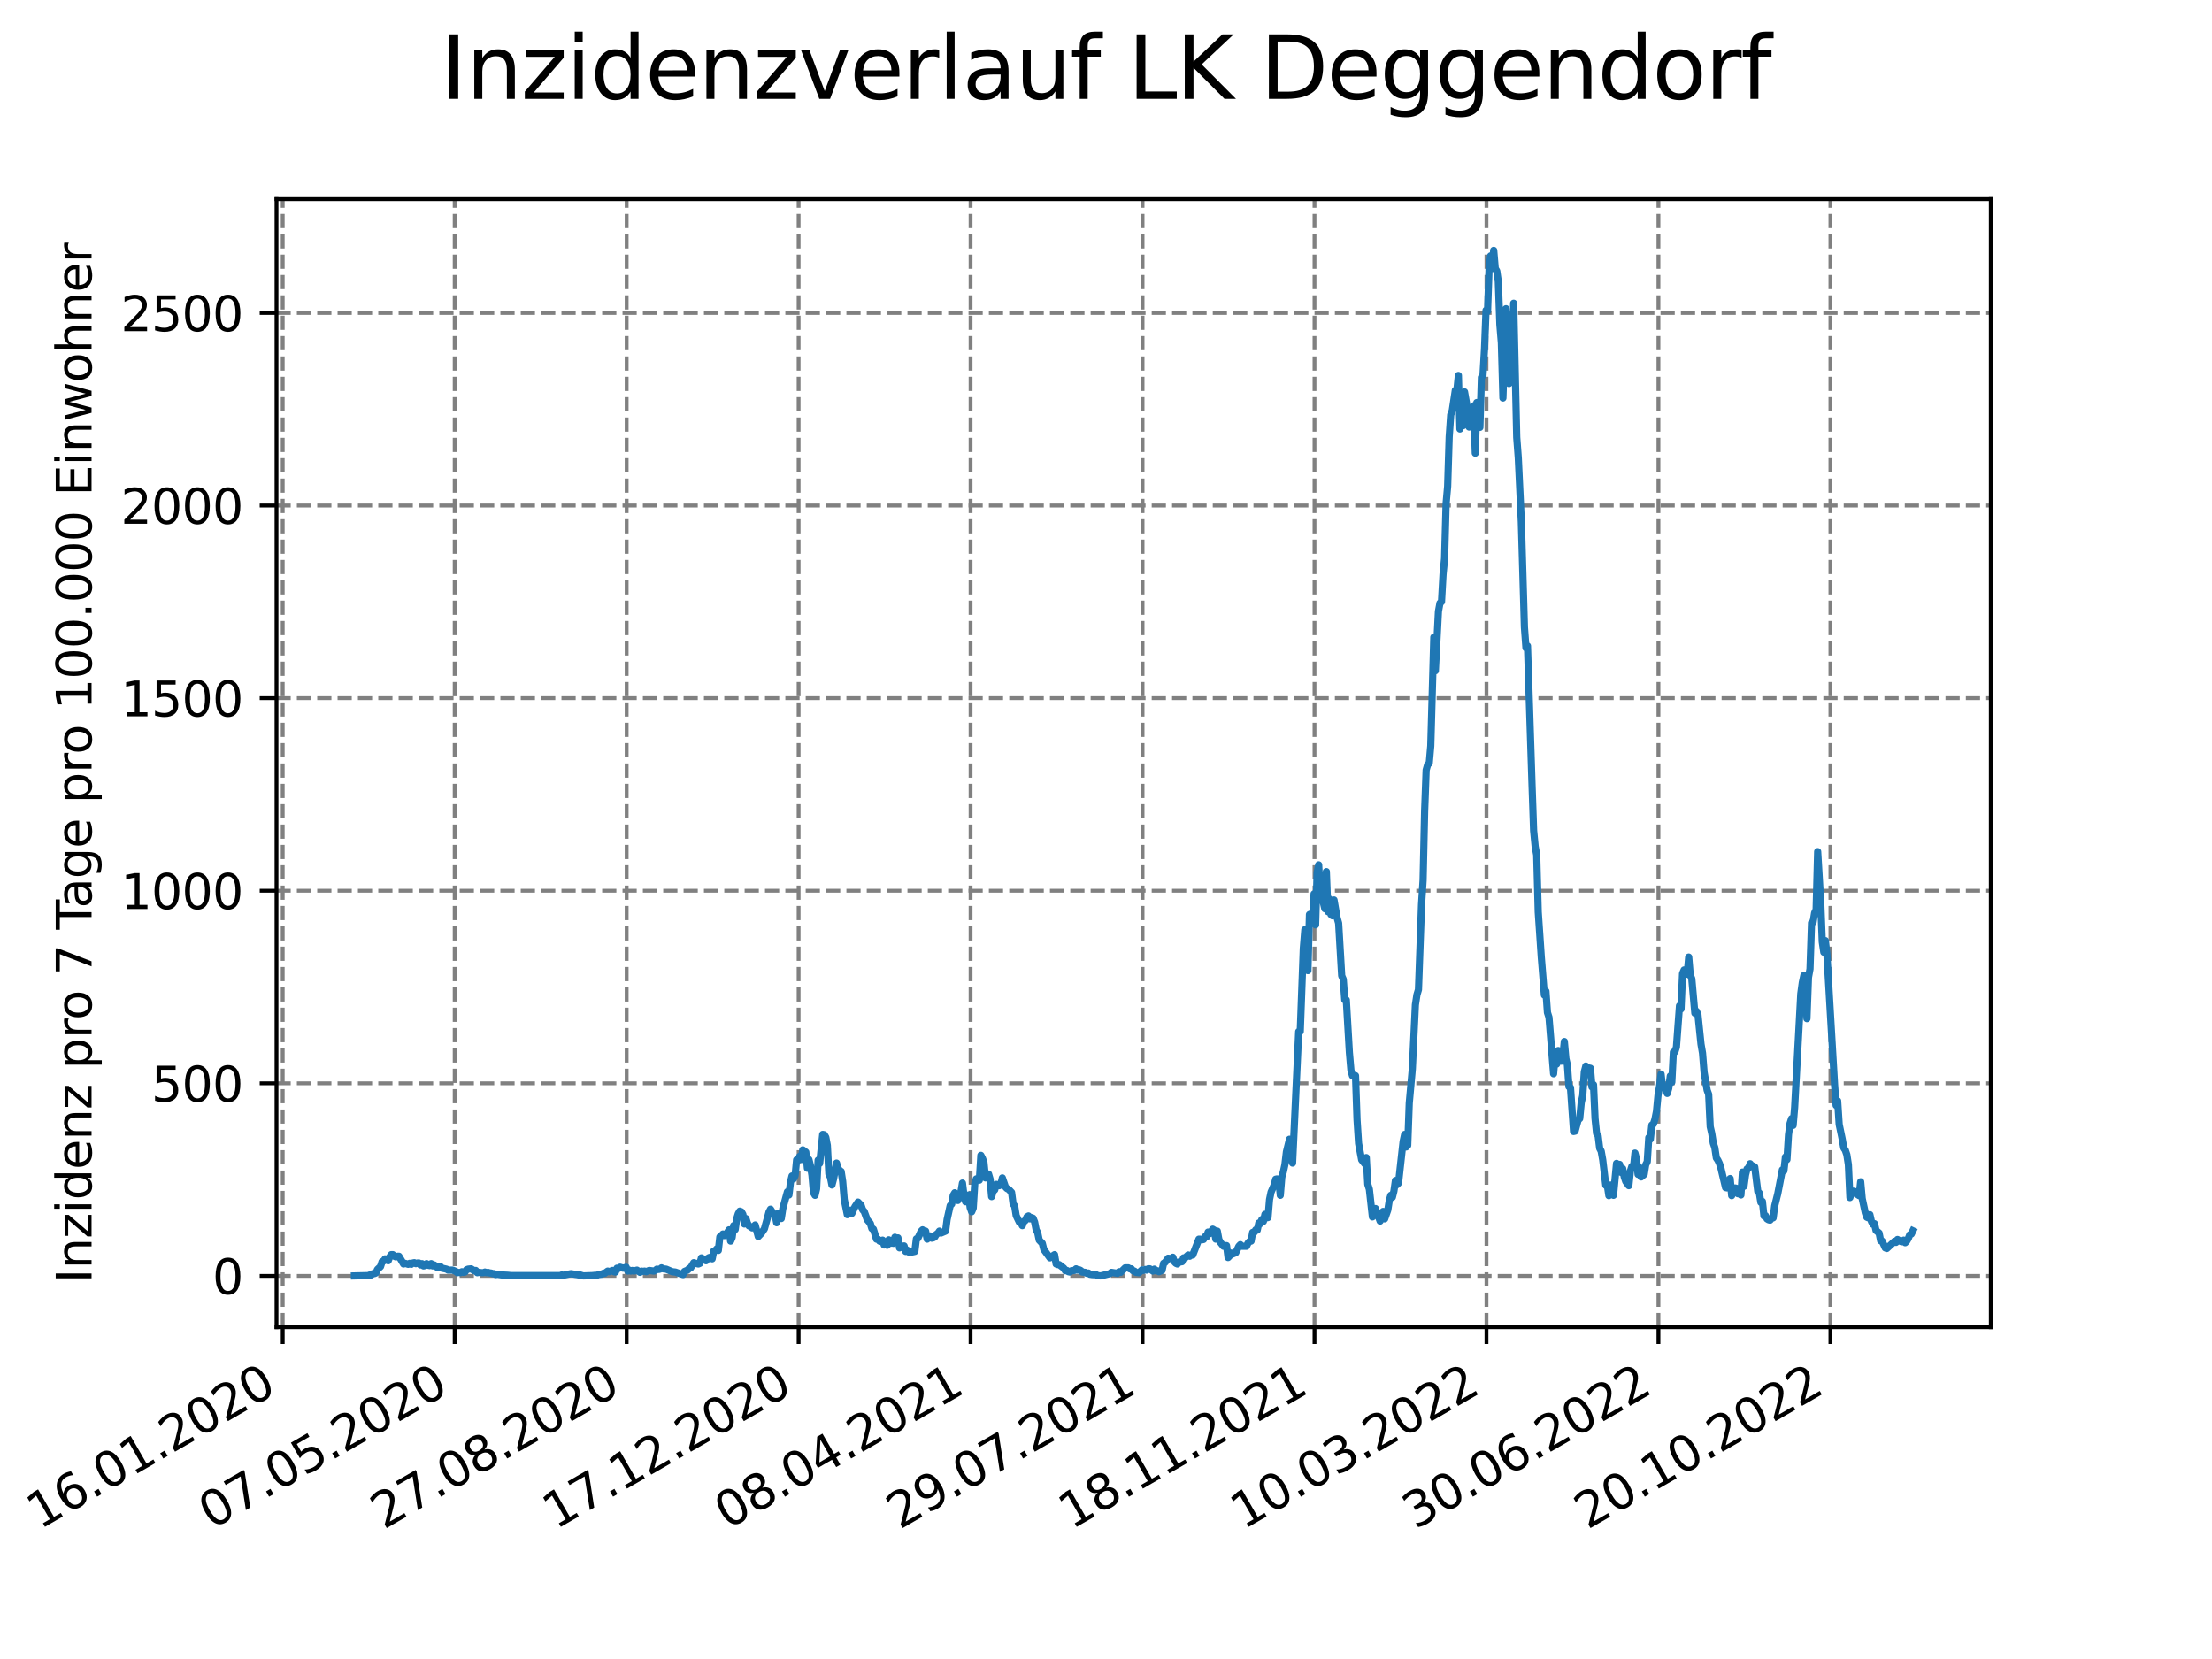 <?xml version="1.0" encoding="utf-8" standalone="no"?>
<!DOCTYPE svg PUBLIC "-//W3C//DTD SVG 1.1//EN"
  "http://www.w3.org/Graphics/SVG/1.1/DTD/svg11.dtd">
<svg xmlns:xlink="http://www.w3.org/1999/xlink" width="460.8pt" height="345.6pt" viewBox="0 0 460.8 345.6" xmlns="http://www.w3.org/2000/svg" version="1.1">
 <defs>
  <style type="text/css">*{stroke-linejoin: round; stroke-linecap: butt}</style>
 </defs>
 <g id="figure_1">
  <g id="patch_1">
   <path d="M 0 345.6 
L 460.8 345.6 
L 460.8 0 
L 0 0 
z
" style="fill: #ffffff"/>
  </g>
  <g id="axes_1">
   <g id="patch_2">
    <path d="M 57.6 276.48 
L 414.72 276.48 
L 414.72 41.472 
L 57.6 41.472 
z
" style="fill: #ffffff"/>
   </g>
   <g id="matplotlib.axis_1">
    <g id="xtick_1">
     <g id="line2d_1">
      <path d="M 58.893 276.48 
L 58.893 41.472 
" clip-path="url(#p909fdf94ec)" style="fill: none; stroke-dasharray: 2.96,1.28; stroke-dashoffset: 0; stroke: #808080; stroke-width: 0.8"/>
     </g>
     <g id="line2d_2">
      <defs>
       <path id="m185ce5e78c" d="M 0 0 
L 0 3.5 
" style="stroke: #000000; stroke-width: 0.8"/>
      </defs>
      <g>
       <use xlink:href="#m185ce5e78c" x="58.893" y="276.48" style="stroke: #000000; stroke-width: 0.8"/>
      </g>
     </g>
     <g id="text_1">
      <!-- 16.01.2020 -->
      <g transform="translate(8.268 318.689) rotate(-30) scale(0.1 -0.1)">
       <defs>
        <path id="DejaVuSans-31" d="M 794 531 
L 1825 531 
L 1825 4091 
L 703 3866 
L 703 4441 
L 1819 4666 
L 2450 4666 
L 2450 531 
L 3481 531 
L 3481 0 
L 794 0 
L 794 531 
z
" transform="scale(0.016)"/>
        <path id="DejaVuSans-36" d="M 2113 2584 
Q 1688 2584 1439 2293 
Q 1191 2003 1191 1497 
Q 1191 994 1439 701 
Q 1688 409 2113 409 
Q 2538 409 2786 701 
Q 3034 994 3034 1497 
Q 3034 2003 2786 2293 
Q 2538 2584 2113 2584 
z
M 3366 4563 
L 3366 3988 
Q 3128 4100 2886 4159 
Q 2644 4219 2406 4219 
Q 1781 4219 1451 3797 
Q 1122 3375 1075 2522 
Q 1259 2794 1537 2939 
Q 1816 3084 2150 3084 
Q 2853 3084 3261 2657 
Q 3669 2231 3669 1497 
Q 3669 778 3244 343 
Q 2819 -91 2113 -91 
Q 1303 -91 875 529 
Q 447 1150 447 2328 
Q 447 3434 972 4092 
Q 1497 4750 2381 4750 
Q 2619 4750 2861 4703 
Q 3103 4656 3366 4563 
z
" transform="scale(0.016)"/>
        <path id="DejaVuSans-2e" d="M 684 794 
L 1344 794 
L 1344 0 
L 684 0 
L 684 794 
z
" transform="scale(0.016)"/>
        <path id="DejaVuSans-30" d="M 2034 4250 
Q 1547 4250 1301 3770 
Q 1056 3291 1056 2328 
Q 1056 1369 1301 889 
Q 1547 409 2034 409 
Q 2525 409 2770 889 
Q 3016 1369 3016 2328 
Q 3016 3291 2770 3770 
Q 2525 4250 2034 4250 
z
M 2034 4750 
Q 2819 4750 3233 4129 
Q 3647 3509 3647 2328 
Q 3647 1150 3233 529 
Q 2819 -91 2034 -91 
Q 1250 -91 836 529 
Q 422 1150 422 2328 
Q 422 3509 836 4129 
Q 1250 4750 2034 4750 
z
" transform="scale(0.016)"/>
        <path id="DejaVuSans-32" d="M 1228 531 
L 3431 531 
L 3431 0 
L 469 0 
L 469 531 
Q 828 903 1448 1529 
Q 2069 2156 2228 2338 
Q 2531 2678 2651 2914 
Q 2772 3150 2772 3378 
Q 2772 3750 2511 3984 
Q 2250 4219 1831 4219 
Q 1534 4219 1204 4116 
Q 875 4013 500 3803 
L 500 4441 
Q 881 4594 1212 4672 
Q 1544 4750 1819 4750 
Q 2544 4750 2975 4387 
Q 3406 4025 3406 3419 
Q 3406 3131 3298 2873 
Q 3191 2616 2906 2266 
Q 2828 2175 2409 1742 
Q 1991 1309 1228 531 
z
" transform="scale(0.016)"/>
       </defs>
       <use xlink:href="#DejaVuSans-31"/>
       <use xlink:href="#DejaVuSans-36" x="63.623"/>
       <use xlink:href="#DejaVuSans-2e" x="127.246"/>
       <use xlink:href="#DejaVuSans-30" x="159.033"/>
       <use xlink:href="#DejaVuSans-31" x="222.656"/>
       <use xlink:href="#DejaVuSans-2e" x="286.279"/>
       <use xlink:href="#DejaVuSans-32" x="318.066"/>
       <use xlink:href="#DejaVuSans-30" x="381.689"/>
       <use xlink:href="#DejaVuSans-32" x="445.312"/>
       <use xlink:href="#DejaVuSans-30" x="508.936"/>
      </g>
     </g>
    </g>
    <g id="xtick_2">
     <g id="line2d_3">
      <path d="M 94.717 276.48 
L 94.717 41.472 
" clip-path="url(#p909fdf94ec)" style="fill: none; stroke-dasharray: 2.96,1.28; stroke-dashoffset: 0; stroke: #808080; stroke-width: 0.8"/>
     </g>
     <g id="line2d_4">
      <g>
       <use xlink:href="#m185ce5e78c" x="94.717" y="276.48" style="stroke: #000000; stroke-width: 0.8"/>
      </g>
     </g>
     <g id="text_2">
      <!-- 07.05.2020 -->
      <g transform="translate(44.091 318.689) rotate(-30) scale(0.1 -0.1)">
       <defs>
        <path id="DejaVuSans-37" d="M 525 4666 
L 3525 4666 
L 3525 4397 
L 1831 0 
L 1172 0 
L 2766 4134 
L 525 4134 
L 525 4666 
z
" transform="scale(0.016)"/>
        <path id="DejaVuSans-35" d="M 691 4666 
L 3169 4666 
L 3169 4134 
L 1269 4134 
L 1269 2991 
Q 1406 3038 1543 3061 
Q 1681 3084 1819 3084 
Q 2600 3084 3056 2656 
Q 3513 2228 3513 1497 
Q 3513 744 3044 326 
Q 2575 -91 1722 -91 
Q 1428 -91 1123 -41 
Q 819 9 494 109 
L 494 744 
Q 775 591 1075 516 
Q 1375 441 1709 441 
Q 2250 441 2565 725 
Q 2881 1009 2881 1497 
Q 2881 1984 2565 2268 
Q 2250 2553 1709 2553 
Q 1456 2553 1204 2497 
Q 953 2441 691 2322 
L 691 4666 
z
" transform="scale(0.016)"/>
       </defs>
       <use xlink:href="#DejaVuSans-30"/>
       <use xlink:href="#DejaVuSans-37" x="63.623"/>
       <use xlink:href="#DejaVuSans-2e" x="127.246"/>
       <use xlink:href="#DejaVuSans-30" x="159.033"/>
       <use xlink:href="#DejaVuSans-35" x="222.656"/>
       <use xlink:href="#DejaVuSans-2e" x="286.279"/>
       <use xlink:href="#DejaVuSans-32" x="318.066"/>
       <use xlink:href="#DejaVuSans-30" x="381.689"/>
       <use xlink:href="#DejaVuSans-32" x="445.312"/>
       <use xlink:href="#DejaVuSans-30" x="508.936"/>
      </g>
     </g>
    </g>
    <g id="xtick_3">
     <g id="line2d_5">
      <path d="M 130.541 276.48 
L 130.541 41.472 
" clip-path="url(#p909fdf94ec)" style="fill: none; stroke-dasharray: 2.96,1.28; stroke-dashoffset: 0; stroke: #808080; stroke-width: 0.8"/>
     </g>
     <g id="line2d_6">
      <g>
       <use xlink:href="#m185ce5e78c" x="130.541" y="276.48" style="stroke: #000000; stroke-width: 0.8"/>
      </g>
     </g>
     <g id="text_3">
      <!-- 27.08.2020 -->
      <g transform="translate(79.915 318.689) rotate(-30) scale(0.1 -0.1)">
       <defs>
        <path id="DejaVuSans-38" d="M 2034 2216 
Q 1584 2216 1326 1975 
Q 1069 1734 1069 1313 
Q 1069 891 1326 650 
Q 1584 409 2034 409 
Q 2484 409 2743 651 
Q 3003 894 3003 1313 
Q 3003 1734 2745 1975 
Q 2488 2216 2034 2216 
z
M 1403 2484 
Q 997 2584 770 2862 
Q 544 3141 544 3541 
Q 544 4100 942 4425 
Q 1341 4750 2034 4750 
Q 2731 4750 3128 4425 
Q 3525 4100 3525 3541 
Q 3525 3141 3298 2862 
Q 3072 2584 2669 2484 
Q 3125 2378 3379 2068 
Q 3634 1759 3634 1313 
Q 3634 634 3220 271 
Q 2806 -91 2034 -91 
Q 1263 -91 848 271 
Q 434 634 434 1313 
Q 434 1759 690 2068 
Q 947 2378 1403 2484 
z
M 1172 3481 
Q 1172 3119 1398 2916 
Q 1625 2713 2034 2713 
Q 2441 2713 2670 2916 
Q 2900 3119 2900 3481 
Q 2900 3844 2670 4047 
Q 2441 4250 2034 4250 
Q 1625 4250 1398 4047 
Q 1172 3844 1172 3481 
z
" transform="scale(0.016)"/>
       </defs>
       <use xlink:href="#DejaVuSans-32"/>
       <use xlink:href="#DejaVuSans-37" x="63.623"/>
       <use xlink:href="#DejaVuSans-2e" x="127.246"/>
       <use xlink:href="#DejaVuSans-30" x="159.033"/>
       <use xlink:href="#DejaVuSans-38" x="222.656"/>
       <use xlink:href="#DejaVuSans-2e" x="286.279"/>
       <use xlink:href="#DejaVuSans-32" x="318.066"/>
       <use xlink:href="#DejaVuSans-30" x="381.689"/>
       <use xlink:href="#DejaVuSans-32" x="445.312"/>
       <use xlink:href="#DejaVuSans-30" x="508.936"/>
      </g>
     </g>
    </g>
    <g id="xtick_4">
     <g id="line2d_7">
      <path d="M 166.365 276.48 
L 166.365 41.472 
" clip-path="url(#p909fdf94ec)" style="fill: none; stroke-dasharray: 2.96,1.28; stroke-dashoffset: 0; stroke: #808080; stroke-width: 0.8"/>
     </g>
     <g id="line2d_8">
      <g>
       <use xlink:href="#m185ce5e78c" x="166.365" y="276.48" style="stroke: #000000; stroke-width: 0.8"/>
      </g>
     </g>
     <g id="text_4">
      <!-- 17.12.2020 -->
      <g transform="translate(115.739 318.689) rotate(-30) scale(0.1 -0.1)">
       <use xlink:href="#DejaVuSans-31"/>
       <use xlink:href="#DejaVuSans-37" x="63.623"/>
       <use xlink:href="#DejaVuSans-2e" x="127.246"/>
       <use xlink:href="#DejaVuSans-31" x="159.033"/>
       <use xlink:href="#DejaVuSans-32" x="222.656"/>
       <use xlink:href="#DejaVuSans-2e" x="286.279"/>
       <use xlink:href="#DejaVuSans-32" x="318.066"/>
       <use xlink:href="#DejaVuSans-30" x="381.689"/>
       <use xlink:href="#DejaVuSans-32" x="445.312"/>
       <use xlink:href="#DejaVuSans-30" x="508.936"/>
      </g>
     </g>
    </g>
    <g id="xtick_5">
     <g id="line2d_9">
      <path d="M 202.189 276.48 
L 202.189 41.472 
" clip-path="url(#p909fdf94ec)" style="fill: none; stroke-dasharray: 2.96,1.28; stroke-dashoffset: 0; stroke: #808080; stroke-width: 0.8"/>
     </g>
     <g id="line2d_10">
      <g>
       <use xlink:href="#m185ce5e78c" x="202.189" y="276.48" style="stroke: #000000; stroke-width: 0.8"/>
      </g>
     </g>
     <g id="text_5">
      <!-- 08.04.2021 -->
      <g transform="translate(151.563 318.689) rotate(-30) scale(0.1 -0.1)">
       <defs>
        <path id="DejaVuSans-34" d="M 2419 4116 
L 825 1625 
L 2419 1625 
L 2419 4116 
z
M 2253 4666 
L 3047 4666 
L 3047 1625 
L 3713 1625 
L 3713 1100 
L 3047 1100 
L 3047 0 
L 2419 0 
L 2419 1100 
L 313 1100 
L 313 1709 
L 2253 4666 
z
" transform="scale(0.016)"/>
       </defs>
       <use xlink:href="#DejaVuSans-30"/>
       <use xlink:href="#DejaVuSans-38" x="63.623"/>
       <use xlink:href="#DejaVuSans-2e" x="127.246"/>
       <use xlink:href="#DejaVuSans-30" x="159.033"/>
       <use xlink:href="#DejaVuSans-34" x="222.656"/>
       <use xlink:href="#DejaVuSans-2e" x="286.279"/>
       <use xlink:href="#DejaVuSans-32" x="318.066"/>
       <use xlink:href="#DejaVuSans-30" x="381.689"/>
       <use xlink:href="#DejaVuSans-32" x="445.312"/>
       <use xlink:href="#DejaVuSans-31" x="508.936"/>
      </g>
     </g>
    </g>
    <g id="xtick_6">
     <g id="line2d_11">
      <path d="M 238.013 276.48 
L 238.013 41.472 
" clip-path="url(#p909fdf94ec)" style="fill: none; stroke-dasharray: 2.96,1.28; stroke-dashoffset: 0; stroke: #808080; stroke-width: 0.8"/>
     </g>
     <g id="line2d_12">
      <g>
       <use xlink:href="#m185ce5e78c" x="238.013" y="276.48" style="stroke: #000000; stroke-width: 0.8"/>
      </g>
     </g>
     <g id="text_6">
      <!-- 29.07.2021 -->
      <g transform="translate(187.387 318.689) rotate(-30) scale(0.1 -0.1)">
       <defs>
        <path id="DejaVuSans-39" d="M 703 97 
L 703 672 
Q 941 559 1184 500 
Q 1428 441 1663 441 
Q 2288 441 2617 861 
Q 2947 1281 2994 2138 
Q 2813 1869 2534 1725 
Q 2256 1581 1919 1581 
Q 1219 1581 811 2004 
Q 403 2428 403 3163 
Q 403 3881 828 4315 
Q 1253 4750 1959 4750 
Q 2769 4750 3195 4129 
Q 3622 3509 3622 2328 
Q 3622 1225 3098 567 
Q 2575 -91 1691 -91 
Q 1453 -91 1209 -44 
Q 966 3 703 97 
z
M 1959 2075 
Q 2384 2075 2632 2365 
Q 2881 2656 2881 3163 
Q 2881 3666 2632 3958 
Q 2384 4250 1959 4250 
Q 1534 4250 1286 3958 
Q 1038 3666 1038 3163 
Q 1038 2656 1286 2365 
Q 1534 2075 1959 2075 
z
" transform="scale(0.016)"/>
       </defs>
       <use xlink:href="#DejaVuSans-32"/>
       <use xlink:href="#DejaVuSans-39" x="63.623"/>
       <use xlink:href="#DejaVuSans-2e" x="127.246"/>
       <use xlink:href="#DejaVuSans-30" x="159.033"/>
       <use xlink:href="#DejaVuSans-37" x="222.656"/>
       <use xlink:href="#DejaVuSans-2e" x="286.279"/>
       <use xlink:href="#DejaVuSans-32" x="318.066"/>
       <use xlink:href="#DejaVuSans-30" x="381.689"/>
       <use xlink:href="#DejaVuSans-32" x="445.312"/>
       <use xlink:href="#DejaVuSans-31" x="508.936"/>
      </g>
     </g>
    </g>
    <g id="xtick_7">
     <g id="line2d_13">
      <path d="M 273.836 276.48 
L 273.836 41.472 
" clip-path="url(#p909fdf94ec)" style="fill: none; stroke-dasharray: 2.96,1.28; stroke-dashoffset: 0; stroke: #808080; stroke-width: 0.8"/>
     </g>
     <g id="line2d_14">
      <g>
       <use xlink:href="#m185ce5e78c" x="273.836" y="276.48" style="stroke: #000000; stroke-width: 0.8"/>
      </g>
     </g>
     <g id="text_7">
      <!-- 18.11.2021 -->
      <g transform="translate(223.211 318.689) rotate(-30) scale(0.1 -0.1)">
       <use xlink:href="#DejaVuSans-31"/>
       <use xlink:href="#DejaVuSans-38" x="63.623"/>
       <use xlink:href="#DejaVuSans-2e" x="127.246"/>
       <use xlink:href="#DejaVuSans-31" x="159.033"/>
       <use xlink:href="#DejaVuSans-31" x="222.656"/>
       <use xlink:href="#DejaVuSans-2e" x="286.279"/>
       <use xlink:href="#DejaVuSans-32" x="318.066"/>
       <use xlink:href="#DejaVuSans-30" x="381.689"/>
       <use xlink:href="#DejaVuSans-32" x="445.312"/>
       <use xlink:href="#DejaVuSans-31" x="508.936"/>
      </g>
     </g>
    </g>
    <g id="xtick_8">
     <g id="line2d_15">
      <path d="M 309.66 276.48 
L 309.66 41.472 
" clip-path="url(#p909fdf94ec)" style="fill: none; stroke-dasharray: 2.96,1.28; stroke-dashoffset: 0; stroke: #808080; stroke-width: 0.8"/>
     </g>
     <g id="line2d_16">
      <g>
       <use xlink:href="#m185ce5e78c" x="309.66" y="276.48" style="stroke: #000000; stroke-width: 0.8"/>
      </g>
     </g>
     <g id="text_8">
      <!-- 10.03.2022 -->
      <g transform="translate(259.035 318.689) rotate(-30) scale(0.1 -0.1)">
       <defs>
        <path id="DejaVuSans-33" d="M 2597 2516 
Q 3050 2419 3304 2112 
Q 3559 1806 3559 1356 
Q 3559 666 3084 287 
Q 2609 -91 1734 -91 
Q 1441 -91 1130 -33 
Q 819 25 488 141 
L 488 750 
Q 750 597 1062 519 
Q 1375 441 1716 441 
Q 2309 441 2620 675 
Q 2931 909 2931 1356 
Q 2931 1769 2642 2001 
Q 2353 2234 1838 2234 
L 1294 2234 
L 1294 2753 
L 1863 2753 
Q 2328 2753 2575 2939 
Q 2822 3125 2822 3475 
Q 2822 3834 2567 4026 
Q 2313 4219 1838 4219 
Q 1578 4219 1281 4162 
Q 984 4106 628 3988 
L 628 4550 
Q 988 4650 1302 4700 
Q 1616 4750 1894 4750 
Q 2613 4750 3031 4423 
Q 3450 4097 3450 3541 
Q 3450 3153 3228 2886 
Q 3006 2619 2597 2516 
z
" transform="scale(0.016)"/>
       </defs>
       <use xlink:href="#DejaVuSans-31"/>
       <use xlink:href="#DejaVuSans-30" x="63.623"/>
       <use xlink:href="#DejaVuSans-2e" x="127.246"/>
       <use xlink:href="#DejaVuSans-30" x="159.033"/>
       <use xlink:href="#DejaVuSans-33" x="222.656"/>
       <use xlink:href="#DejaVuSans-2e" x="286.279"/>
       <use xlink:href="#DejaVuSans-32" x="318.066"/>
       <use xlink:href="#DejaVuSans-30" x="381.689"/>
       <use xlink:href="#DejaVuSans-32" x="445.312"/>
       <use xlink:href="#DejaVuSans-32" x="508.936"/>
      </g>
     </g>
    </g>
    <g id="xtick_9">
     <g id="line2d_17">
      <path d="M 345.484 276.48 
L 345.484 41.472 
" clip-path="url(#p909fdf94ec)" style="fill: none; stroke-dasharray: 2.96,1.28; stroke-dashoffset: 0; stroke: #808080; stroke-width: 0.8"/>
     </g>
     <g id="line2d_18">
      <g>
       <use xlink:href="#m185ce5e78c" x="345.484" y="276.48" style="stroke: #000000; stroke-width: 0.8"/>
      </g>
     </g>
     <g id="text_9">
      <!-- 30.06.2022 -->
      <g transform="translate(294.859 318.689) rotate(-30) scale(0.1 -0.1)">
       <use xlink:href="#DejaVuSans-33"/>
       <use xlink:href="#DejaVuSans-30" x="63.623"/>
       <use xlink:href="#DejaVuSans-2e" x="127.246"/>
       <use xlink:href="#DejaVuSans-30" x="159.033"/>
       <use xlink:href="#DejaVuSans-36" x="222.656"/>
       <use xlink:href="#DejaVuSans-2e" x="286.279"/>
       <use xlink:href="#DejaVuSans-32" x="318.066"/>
       <use xlink:href="#DejaVuSans-30" x="381.689"/>
       <use xlink:href="#DejaVuSans-32" x="445.312"/>
       <use xlink:href="#DejaVuSans-32" x="508.936"/>
      </g>
     </g>
    </g>
    <g id="xtick_10">
     <g id="line2d_19">
      <path d="M 381.308 276.48 
L 381.308 41.472 
" clip-path="url(#p909fdf94ec)" style="fill: none; stroke-dasharray: 2.96,1.28; stroke-dashoffset: 0; stroke: #808080; stroke-width: 0.8"/>
     </g>
     <g id="line2d_20">
      <g>
       <use xlink:href="#m185ce5e78c" x="381.308" y="276.48" style="stroke: #000000; stroke-width: 0.8"/>
      </g>
     </g>
     <g id="text_10">
      <!-- 20.10.2022 -->
      <g transform="translate(330.683 318.689) rotate(-30) scale(0.1 -0.1)">
       <use xlink:href="#DejaVuSans-32"/>
       <use xlink:href="#DejaVuSans-30" x="63.623"/>
       <use xlink:href="#DejaVuSans-2e" x="127.246"/>
       <use xlink:href="#DejaVuSans-31" x="159.033"/>
       <use xlink:href="#DejaVuSans-30" x="222.656"/>
       <use xlink:href="#DejaVuSans-2e" x="286.279"/>
       <use xlink:href="#DejaVuSans-32" x="318.066"/>
       <use xlink:href="#DejaVuSans-30" x="381.689"/>
       <use xlink:href="#DejaVuSans-32" x="445.312"/>
       <use xlink:href="#DejaVuSans-32" x="508.936"/>
      </g>
     </g>
    </g>
   </g>
   <g id="matplotlib.axis_2">
    <g id="ytick_1">
     <g id="line2d_21">
      <path d="M 57.6 265.798 
L 414.72 265.798 
" clip-path="url(#p909fdf94ec)" style="fill: none; stroke-dasharray: 2.96,1.28; stroke-dashoffset: 0; stroke: #808080; stroke-width: 0.8"/>
     </g>
     <g id="line2d_22">
      <defs>
       <path id="ma59ad6e775" d="M 0 0 
L -3.5 0 
" style="stroke: #000000; stroke-width: 0.8"/>
      </defs>
      <g>
       <use xlink:href="#ma59ad6e775" x="57.6" y="265.798" style="stroke: #000000; stroke-width: 0.8"/>
      </g>
     </g>
     <g id="text_11">
      <!-- 0 -->
      <g transform="translate(44.237 269.597) scale(0.1 -0.1)">
       <use xlink:href="#DejaVuSans-30"/>
      </g>
     </g>
    </g>
    <g id="ytick_2">
     <g id="line2d_23">
      <path d="M 57.6 225.676 
L 414.72 225.676 
" clip-path="url(#p909fdf94ec)" style="fill: none; stroke-dasharray: 2.96,1.28; stroke-dashoffset: 0; stroke: #808080; stroke-width: 0.8"/>
     </g>
     <g id="line2d_24">
      <g>
       <use xlink:href="#ma59ad6e775" x="57.6" y="225.676" style="stroke: #000000; stroke-width: 0.8"/>
      </g>
     </g>
     <g id="text_12">
      <!-- 500 -->
      <g transform="translate(31.512 229.475) scale(0.1 -0.1)">
       <use xlink:href="#DejaVuSans-35"/>
       <use xlink:href="#DejaVuSans-30" x="63.623"/>
       <use xlink:href="#DejaVuSans-30" x="127.246"/>
      </g>
     </g>
    </g>
    <g id="ytick_3">
     <g id="line2d_25">
      <path d="M 57.6 185.554 
L 414.72 185.554 
" clip-path="url(#p909fdf94ec)" style="fill: none; stroke-dasharray: 2.96,1.28; stroke-dashoffset: 0; stroke: #808080; stroke-width: 0.8"/>
     </g>
     <g id="line2d_26">
      <g>
       <use xlink:href="#ma59ad6e775" x="57.6" y="185.554" style="stroke: #000000; stroke-width: 0.8"/>
      </g>
     </g>
     <g id="text_13">
      <!-- 1000 -->
      <g transform="translate(25.15 189.353) scale(0.1 -0.1)">
       <use xlink:href="#DejaVuSans-31"/>
       <use xlink:href="#DejaVuSans-30" x="63.623"/>
       <use xlink:href="#DejaVuSans-30" x="127.246"/>
       <use xlink:href="#DejaVuSans-30" x="190.869"/>
      </g>
     </g>
    </g>
    <g id="ytick_4">
     <g id="line2d_27">
      <path d="M 57.6 145.431 
L 414.72 145.431 
" clip-path="url(#p909fdf94ec)" style="fill: none; stroke-dasharray: 2.96,1.28; stroke-dashoffset: 0; stroke: #808080; stroke-width: 0.8"/>
     </g>
     <g id="line2d_28">
      <g>
       <use xlink:href="#ma59ad6e775" x="57.6" y="145.431" style="stroke: #000000; stroke-width: 0.8"/>
      </g>
     </g>
     <g id="text_14">
      <!-- 1500 -->
      <g transform="translate(25.15 149.231) scale(0.1 -0.1)">
       <use xlink:href="#DejaVuSans-31"/>
       <use xlink:href="#DejaVuSans-35" x="63.623"/>
       <use xlink:href="#DejaVuSans-30" x="127.246"/>
       <use xlink:href="#DejaVuSans-30" x="190.869"/>
      </g>
     </g>
    </g>
    <g id="ytick_5">
     <g id="line2d_29">
      <path d="M 57.6 105.309 
L 414.72 105.309 
" clip-path="url(#p909fdf94ec)" style="fill: none; stroke-dasharray: 2.96,1.28; stroke-dashoffset: 0; stroke: #808080; stroke-width: 0.8"/>
     </g>
     <g id="line2d_30">
      <g>
       <use xlink:href="#ma59ad6e775" x="57.6" y="105.309" style="stroke: #000000; stroke-width: 0.8"/>
      </g>
     </g>
     <g id="text_15">
      <!-- 2000 -->
      <g transform="translate(25.15 109.108) scale(0.1 -0.1)">
       <use xlink:href="#DejaVuSans-32"/>
       <use xlink:href="#DejaVuSans-30" x="63.623"/>
       <use xlink:href="#DejaVuSans-30" x="127.246"/>
       <use xlink:href="#DejaVuSans-30" x="190.869"/>
      </g>
     </g>
    </g>
    <g id="ytick_6">
     <g id="line2d_31">
      <path d="M 57.6 65.187 
L 414.72 65.187 
" clip-path="url(#p909fdf94ec)" style="fill: none; stroke-dasharray: 2.96,1.28; stroke-dashoffset: 0; stroke: #808080; stroke-width: 0.8"/>
     </g>
     <g id="line2d_32">
      <g>
       <use xlink:href="#ma59ad6e775" x="57.6" y="65.187" style="stroke: #000000; stroke-width: 0.8"/>
      </g>
     </g>
     <g id="text_16">
      <!-- 2500 -->
      <g transform="translate(25.15 68.986) scale(0.1 -0.1)">
       <use xlink:href="#DejaVuSans-32"/>
       <use xlink:href="#DejaVuSans-35" x="63.623"/>
       <use xlink:href="#DejaVuSans-30" x="127.246"/>
       <use xlink:href="#DejaVuSans-30" x="190.869"/>
      </g>
     </g>
    </g>
    <g id="text_17">
     <!-- Inzidenz pro 7 Tage pro 100.000 Einwohner -->
     <g transform="translate(19.07 267.301) rotate(-90) scale(0.1 -0.1)">
      <defs>
       <path id="DejaVuSans-49" d="M 628 4666 
L 1259 4666 
L 1259 0 
L 628 0 
L 628 4666 
z
" transform="scale(0.016)"/>
       <path id="DejaVuSans-6e" d="M 3513 2113 
L 3513 0 
L 2938 0 
L 2938 2094 
Q 2938 2591 2744 2837 
Q 2550 3084 2163 3084 
Q 1697 3084 1428 2787 
Q 1159 2491 1159 1978 
L 1159 0 
L 581 0 
L 581 3500 
L 1159 3500 
L 1159 2956 
Q 1366 3272 1645 3428 
Q 1925 3584 2291 3584 
Q 2894 3584 3203 3211 
Q 3513 2838 3513 2113 
z
" transform="scale(0.016)"/>
       <path id="DejaVuSans-7a" d="M 353 3500 
L 3084 3500 
L 3084 2975 
L 922 459 
L 3084 459 
L 3084 0 
L 275 0 
L 275 525 
L 2438 3041 
L 353 3041 
L 353 3500 
z
" transform="scale(0.016)"/>
       <path id="DejaVuSans-69" d="M 603 3500 
L 1178 3500 
L 1178 0 
L 603 0 
L 603 3500 
z
M 603 4863 
L 1178 4863 
L 1178 4134 
L 603 4134 
L 603 4863 
z
" transform="scale(0.016)"/>
       <path id="DejaVuSans-64" d="M 2906 2969 
L 2906 4863 
L 3481 4863 
L 3481 0 
L 2906 0 
L 2906 525 
Q 2725 213 2448 61 
Q 2172 -91 1784 -91 
Q 1150 -91 751 415 
Q 353 922 353 1747 
Q 353 2572 751 3078 
Q 1150 3584 1784 3584 
Q 2172 3584 2448 3432 
Q 2725 3281 2906 2969 
z
M 947 1747 
Q 947 1113 1208 752 
Q 1469 391 1925 391 
Q 2381 391 2643 752 
Q 2906 1113 2906 1747 
Q 2906 2381 2643 2742 
Q 2381 3103 1925 3103 
Q 1469 3103 1208 2742 
Q 947 2381 947 1747 
z
" transform="scale(0.016)"/>
       <path id="DejaVuSans-65" d="M 3597 1894 
L 3597 1613 
L 953 1613 
Q 991 1019 1311 708 
Q 1631 397 2203 397 
Q 2534 397 2845 478 
Q 3156 559 3463 722 
L 3463 178 
Q 3153 47 2828 -22 
Q 2503 -91 2169 -91 
Q 1331 -91 842 396 
Q 353 884 353 1716 
Q 353 2575 817 3079 
Q 1281 3584 2069 3584 
Q 2775 3584 3186 3129 
Q 3597 2675 3597 1894 
z
M 3022 2063 
Q 3016 2534 2758 2815 
Q 2500 3097 2075 3097 
Q 1594 3097 1305 2825 
Q 1016 2553 972 2059 
L 3022 2063 
z
" transform="scale(0.016)"/>
       <path id="DejaVuSans-20" transform="scale(0.016)"/>
       <path id="DejaVuSans-70" d="M 1159 525 
L 1159 -1331 
L 581 -1331 
L 581 3500 
L 1159 3500 
L 1159 2969 
Q 1341 3281 1617 3432 
Q 1894 3584 2278 3584 
Q 2916 3584 3314 3078 
Q 3713 2572 3713 1747 
Q 3713 922 3314 415 
Q 2916 -91 2278 -91 
Q 1894 -91 1617 61 
Q 1341 213 1159 525 
z
M 3116 1747 
Q 3116 2381 2855 2742 
Q 2594 3103 2138 3103 
Q 1681 3103 1420 2742 
Q 1159 2381 1159 1747 
Q 1159 1113 1420 752 
Q 1681 391 2138 391 
Q 2594 391 2855 752 
Q 3116 1113 3116 1747 
z
" transform="scale(0.016)"/>
       <path id="DejaVuSans-72" d="M 2631 2963 
Q 2534 3019 2420 3045 
Q 2306 3072 2169 3072 
Q 1681 3072 1420 2755 
Q 1159 2438 1159 1844 
L 1159 0 
L 581 0 
L 581 3500 
L 1159 3500 
L 1159 2956 
Q 1341 3275 1631 3429 
Q 1922 3584 2338 3584 
Q 2397 3584 2469 3576 
Q 2541 3569 2628 3553 
L 2631 2963 
z
" transform="scale(0.016)"/>
       <path id="DejaVuSans-6f" d="M 1959 3097 
Q 1497 3097 1228 2736 
Q 959 2375 959 1747 
Q 959 1119 1226 758 
Q 1494 397 1959 397 
Q 2419 397 2687 759 
Q 2956 1122 2956 1747 
Q 2956 2369 2687 2733 
Q 2419 3097 1959 3097 
z
M 1959 3584 
Q 2709 3584 3137 3096 
Q 3566 2609 3566 1747 
Q 3566 888 3137 398 
Q 2709 -91 1959 -91 
Q 1206 -91 779 398 
Q 353 888 353 1747 
Q 353 2609 779 3096 
Q 1206 3584 1959 3584 
z
" transform="scale(0.016)"/>
       <path id="DejaVuSans-54" d="M -19 4666 
L 3928 4666 
L 3928 4134 
L 2272 4134 
L 2272 0 
L 1638 0 
L 1638 4134 
L -19 4134 
L -19 4666 
z
" transform="scale(0.016)"/>
       <path id="DejaVuSans-61" d="M 2194 1759 
Q 1497 1759 1228 1600 
Q 959 1441 959 1056 
Q 959 750 1161 570 
Q 1363 391 1709 391 
Q 2188 391 2477 730 
Q 2766 1069 2766 1631 
L 2766 1759 
L 2194 1759 
z
M 3341 1997 
L 3341 0 
L 2766 0 
L 2766 531 
Q 2569 213 2275 61 
Q 1981 -91 1556 -91 
Q 1019 -91 701 211 
Q 384 513 384 1019 
Q 384 1609 779 1909 
Q 1175 2209 1959 2209 
L 2766 2209 
L 2766 2266 
Q 2766 2663 2505 2880 
Q 2244 3097 1772 3097 
Q 1472 3097 1187 3025 
Q 903 2953 641 2809 
L 641 3341 
Q 956 3463 1253 3523 
Q 1550 3584 1831 3584 
Q 2591 3584 2966 3190 
Q 3341 2797 3341 1997 
z
" transform="scale(0.016)"/>
       <path id="DejaVuSans-67" d="M 2906 1791 
Q 2906 2416 2648 2759 
Q 2391 3103 1925 3103 
Q 1463 3103 1205 2759 
Q 947 2416 947 1791 
Q 947 1169 1205 825 
Q 1463 481 1925 481 
Q 2391 481 2648 825 
Q 2906 1169 2906 1791 
z
M 3481 434 
Q 3481 -459 3084 -895 
Q 2688 -1331 1869 -1331 
Q 1566 -1331 1297 -1286 
Q 1028 -1241 775 -1147 
L 775 -588 
Q 1028 -725 1275 -790 
Q 1522 -856 1778 -856 
Q 2344 -856 2625 -561 
Q 2906 -266 2906 331 
L 2906 616 
Q 2728 306 2450 153 
Q 2172 0 1784 0 
Q 1141 0 747 490 
Q 353 981 353 1791 
Q 353 2603 747 3093 
Q 1141 3584 1784 3584 
Q 2172 3584 2450 3431 
Q 2728 3278 2906 2969 
L 2906 3500 
L 3481 3500 
L 3481 434 
z
" transform="scale(0.016)"/>
       <path id="DejaVuSans-45" d="M 628 4666 
L 3578 4666 
L 3578 4134 
L 1259 4134 
L 1259 2753 
L 3481 2753 
L 3481 2222 
L 1259 2222 
L 1259 531 
L 3634 531 
L 3634 0 
L 628 0 
L 628 4666 
z
" transform="scale(0.016)"/>
       <path id="DejaVuSans-77" d="M 269 3500 
L 844 3500 
L 1563 769 
L 2278 3500 
L 2956 3500 
L 3675 769 
L 4391 3500 
L 4966 3500 
L 4050 0 
L 3372 0 
L 2619 2869 
L 1863 0 
L 1184 0 
L 269 3500 
z
" transform="scale(0.016)"/>
       <path id="DejaVuSans-68" d="M 3513 2113 
L 3513 0 
L 2938 0 
L 2938 2094 
Q 2938 2591 2744 2837 
Q 2550 3084 2163 3084 
Q 1697 3084 1428 2787 
Q 1159 2491 1159 1978 
L 1159 0 
L 581 0 
L 581 4863 
L 1159 4863 
L 1159 2956 
Q 1366 3272 1645 3428 
Q 1925 3584 2291 3584 
Q 2894 3584 3203 3211 
Q 3513 2838 3513 2113 
z
" transform="scale(0.016)"/>
      </defs>
      <use xlink:href="#DejaVuSans-49"/>
      <use xlink:href="#DejaVuSans-6e" x="29.492"/>
      <use xlink:href="#DejaVuSans-7a" x="92.871"/>
      <use xlink:href="#DejaVuSans-69" x="145.361"/>
      <use xlink:href="#DejaVuSans-64" x="173.145"/>
      <use xlink:href="#DejaVuSans-65" x="236.621"/>
      <use xlink:href="#DejaVuSans-6e" x="298.145"/>
      <use xlink:href="#DejaVuSans-7a" x="361.523"/>
      <use xlink:href="#DejaVuSans-20" x="414.014"/>
      <use xlink:href="#DejaVuSans-70" x="445.801"/>
      <use xlink:href="#DejaVuSans-72" x="509.277"/>
      <use xlink:href="#DejaVuSans-6f" x="548.141"/>
      <use xlink:href="#DejaVuSans-20" x="609.322"/>
      <use xlink:href="#DejaVuSans-37" x="641.109"/>
      <use xlink:href="#DejaVuSans-20" x="704.732"/>
      <use xlink:href="#DejaVuSans-54" x="736.52"/>
      <use xlink:href="#DejaVuSans-61" x="781.104"/>
      <use xlink:href="#DejaVuSans-67" x="842.383"/>
      <use xlink:href="#DejaVuSans-65" x="905.859"/>
      <use xlink:href="#DejaVuSans-20" x="967.383"/>
      <use xlink:href="#DejaVuSans-70" x="999.17"/>
      <use xlink:href="#DejaVuSans-72" x="1062.646"/>
      <use xlink:href="#DejaVuSans-6f" x="1101.51"/>
      <use xlink:href="#DejaVuSans-20" x="1162.691"/>
      <use xlink:href="#DejaVuSans-31" x="1194.479"/>
      <use xlink:href="#DejaVuSans-30" x="1258.102"/>
      <use xlink:href="#DejaVuSans-30" x="1321.725"/>
      <use xlink:href="#DejaVuSans-2e" x="1385.348"/>
      <use xlink:href="#DejaVuSans-30" x="1417.135"/>
      <use xlink:href="#DejaVuSans-30" x="1480.758"/>
      <use xlink:href="#DejaVuSans-30" x="1544.381"/>
      <use xlink:href="#DejaVuSans-20" x="1608.004"/>
      <use xlink:href="#DejaVuSans-45" x="1639.791"/>
      <use xlink:href="#DejaVuSans-69" x="1702.975"/>
      <use xlink:href="#DejaVuSans-6e" x="1730.758"/>
      <use xlink:href="#DejaVuSans-77" x="1794.137"/>
      <use xlink:href="#DejaVuSans-6f" x="1875.924"/>
      <use xlink:href="#DejaVuSans-68" x="1937.105"/>
      <use xlink:href="#DejaVuSans-6e" x="2000.484"/>
      <use xlink:href="#DejaVuSans-65" x="2063.863"/>
      <use xlink:href="#DejaVuSans-72" x="2125.387"/>
     </g>
    </g>
   </g>
   <g id="line2d_33">
    <path d="M 73.833 265.798 
L 76.711 265.731 
L 77.031 265.596 
L 77.351 265.596 
L 77.671 265.328 
L 77.991 265.328 
L 78.311 265.193 
L 78.631 264.455 
L 79.27 263.85 
L 79.59 262.843 
L 79.91 262.708 
L 80.23 262.238 
L 80.55 262.305 
L 80.87 262.641 
L 81.189 261.835 
L 81.509 261.365 
L 81.829 261.365 
L 82.149 261.701 
L 82.469 261.835 
L 82.789 261.701 
L 83.109 261.701 
L 84.068 263.313 
L 84.388 263.178 
L 85.028 263.38 
L 85.348 263.178 
L 85.667 263.38 
L 85.987 263.111 
L 86.307 263.044 
L 86.627 263.246 
L 86.947 263.111 
L 87.267 263.111 
L 87.587 263.514 
L 87.906 263.246 
L 88.226 263.716 
L 88.546 263.649 
L 88.866 263.246 
L 89.186 263.581 
L 89.506 263.649 
L 89.826 263.246 
L 90.145 263.716 
L 90.465 263.514 
L 91.105 264.052 
L 91.745 263.85 
L 92.065 264.186 
L 93.024 264.387 
L 93.344 264.589 
L 94.304 264.589 
L 94.943 264.858 
L 95.263 265.126 
L 95.583 265.059 
L 95.903 265.126 
L 96.223 264.925 
L 96.543 265.059 
L 96.862 264.992 
L 97.182 264.522 
L 97.502 264.387 
L 98.142 264.32 
L 98.782 264.723 
L 99.101 264.656 
L 99.421 265.126 
L 99.741 265.059 
L 100.381 265.126 
L 100.701 265.126 
L 101.021 264.992 
L 101.34 265.126 
L 101.66 265.059 
L 101.98 265.193 
L 102.3 265.193 
L 102.62 265.328 
L 102.94 265.328 
L 103.26 265.529 
L 103.579 265.462 
L 104.539 265.596 
L 105.818 265.663 
L 106.458 265.731 
L 116.694 265.731 
L 117.013 265.596 
L 117.333 265.663 
L 118.933 265.328 
L 120.532 265.596 
L 120.852 265.596 
L 121.491 265.798 
L 123.411 265.731 
L 124.05 265.663 
L 124.37 265.663 
L 124.69 265.529 
L 125.33 265.462 
L 125.65 265.261 
L 125.969 265.261 
L 126.609 264.79 
L 126.929 264.925 
L 127.569 264.656 
L 127.889 264.925 
L 128.208 264.992 
L 128.528 264.186 
L 128.848 264.253 
L 129.168 263.984 
L 129.808 264.186 
L 130.447 263.984 
L 130.767 264.79 
L 131.087 264.589 
L 131.407 264.79 
L 131.727 264.656 
L 132.047 264.79 
L 132.686 264.589 
L 133.326 265.059 
L 133.646 264.79 
L 133.966 264.858 
L 134.286 264.79 
L 134.605 264.925 
L 135.245 264.656 
L 136.205 264.79 
L 136.525 264.656 
L 136.844 264.387 
L 137.164 264.455 
L 137.484 264.387 
L 137.804 264.119 
L 138.124 264.32 
L 138.764 264.387 
L 140.043 264.925 
L 140.683 264.992 
L 141.642 265.328 
L 142.282 265.529 
L 142.602 264.858 
L 143.242 264.589 
L 143.561 264.253 
L 143.881 264.119 
L 144.521 263.044 
L 145.161 263.246 
L 145.481 263.313 
L 145.8 263.178 
L 146.12 262.037 
L 146.44 262.238 
L 146.76 262.305 
L 147.08 262.641 
L 147.4 262.171 
L 147.72 261.97 
L 148.039 261.902 
L 148.359 262.238 
L 148.679 260.626 
L 148.999 260.559 
L 149.319 260.156 
L 149.639 260.492 
L 149.959 257.671 
L 150.278 257.47 
L 150.598 257.067 
L 150.918 257.403 
L 151.238 257.201 
L 151.878 256.194 
L 152.198 258.544 
L 152.517 257.805 
L 152.837 255.32 
L 153.157 256.126 
L 153.477 253.843 
L 153.797 252.835 
L 154.117 252.298 
L 154.437 252.432 
L 154.756 252.97 
L 155.076 254.985 
L 155.396 253.843 
L 155.716 254.85 
L 156.036 255.388 
L 156.356 255.522 
L 156.676 255.791 
L 156.995 255.723 
L 157.315 255.186 
L 157.955 257.604 
L 158.595 256.932 
L 159.234 255.992 
L 159.874 253.709 
L 160.194 252.5 
L 160.514 251.895 
L 161.154 252.903 
L 161.473 253.171 
L 161.793 254.716 
L 162.113 252.768 
L 162.753 253.843 
L 163.073 251.761 
L 164.032 248.268 
L 164.352 248.94 
L 164.672 246.254 
L 164.992 244.977 
L 165.312 245.582 
L 165.632 244.91 
L 165.951 241.619 
L 166.271 241.552 
L 166.591 240.881 
L 166.911 241.552 
L 167.231 239.537 
L 167.871 240.007 
L 168.19 243.366 
L 168.51 241.552 
L 168.83 242.828 
L 169.15 244.843 
L 169.47 248.47 
L 169.79 249.007 
L 170.11 247.664 
L 170.429 241.687 
L 170.749 242.358 
L 171.389 236.314 
L 171.709 236.381 
L 172.029 236.918 
L 172.349 238.597 
L 172.668 244.574 
L 172.988 245.246 
L 173.308 246.858 
L 173.628 245.649 
L 174.268 242.291 
L 174.588 243.366 
L 174.907 243.836 
L 175.227 244.037 
L 175.547 246.119 
L 175.867 249.88 
L 176.507 253.037 
L 176.827 252.835 
L 177.146 252.097 
L 177.466 252.768 
L 178.106 251.358 
L 178.746 250.418 
L 179.385 251.089 
L 179.705 252.03 
L 180.025 252.365 
L 180.665 254.112 
L 181.305 254.85 
L 181.624 255.925 
L 181.944 256.059 
L 182.584 258.141 
L 182.904 258.141 
L 183.224 258.544 
L 183.544 258.611 
L 183.863 258.343 
L 184.183 259.35 
L 184.503 259.149 
L 184.823 259.417 
L 185.143 258.276 
L 185.463 259.014 
L 185.783 258.41 
L 186.102 259.014 
L 186.422 257.738 
L 186.742 258.276 
L 187.062 257.873 
L 187.382 259.955 
L 187.702 259.485 
L 188.022 259.888 
L 188.341 259.552 
L 188.661 260.693 
L 188.981 260.425 
L 189.301 260.828 
L 189.621 260.626 
L 189.941 260.828 
L 190.58 260.693 
L 190.9 258.074 
L 191.22 257.94 
L 191.86 256.529 
L 192.18 256.194 
L 192.5 256.462 
L 192.819 256.462 
L 193.139 258.141 
L 193.459 257.671 
L 193.779 257.47 
L 194.099 257.94 
L 194.419 257.873 
L 194.739 257.671 
L 195.058 257.134 
L 195.378 256.932 
L 195.698 256.462 
L 196.018 256.865 
L 196.978 256.462 
L 197.297 254.044 
L 197.937 251.156 
L 198.257 250.821 
L 198.577 249.007 
L 198.897 248.47 
L 199.217 248.806 
L 199.536 250.082 
L 199.856 248.873 
L 200.176 248.336 
L 200.496 246.455 
L 200.816 249.074 
L 201.136 250.35 
L 201.456 249.88 
L 201.775 248.94 
L 202.095 251.559 
L 202.415 252.432 
L 202.735 251.694 
L 203.055 246.589 
L 203.375 245.582 
L 204.014 245.851 
L 204.334 240.679 
L 204.654 241.284 
L 204.974 242.157 
L 205.294 245.38 
L 205.614 244.776 
L 205.934 244.574 
L 206.253 245.649 
L 206.573 249.276 
L 206.893 248.134 
L 207.213 247.865 
L 207.533 246.724 
L 207.853 246.791 
L 208.173 246.992 
L 208.492 246.724 
L 208.812 245.38 
L 209.452 247.261 
L 209.772 247.597 
L 210.092 247.731 
L 210.731 248.403 
L 211.051 250.821 
L 211.371 251.224 
L 211.691 253.238 
L 212.331 254.582 
L 212.651 254.649 
L 212.97 255.32 
L 213.29 254.447 
L 213.61 254.246 
L 213.93 253.507 
L 214.25 253.306 
L 214.57 253.91 
L 214.89 253.641 
L 215.209 253.776 
L 215.529 254.582 
L 215.849 256.194 
L 216.169 256.798 
L 216.489 258.343 
L 217.129 259.014 
L 217.448 260.291 
L 218.728 262.037 
L 219.687 261.365 
L 220.007 263.313 
L 220.327 263.447 
L 220.647 263.447 
L 221.607 264.186 
L 221.926 264.723 
L 222.246 264.656 
L 222.566 264.925 
L 222.886 264.992 
L 223.206 264.723 
L 223.846 264.656 
L 224.165 264.32 
L 224.485 264.589 
L 224.805 264.522 
L 225.125 264.656 
L 225.445 264.992 
L 226.085 265.059 
L 226.404 265.261 
L 226.724 265.193 
L 227.044 265.462 
L 227.684 265.529 
L 228.324 265.529 
L 228.643 265.731 
L 229.283 265.798 
L 231.202 265.328 
L 231.522 265.059 
L 232.802 265.261 
L 233.121 264.925 
L 233.441 265.059 
L 234.401 264.119 
L 235.041 264.119 
L 235.36 264.32 
L 235.68 264.32 
L 236 264.723 
L 236.32 264.79 
L 236.64 265.059 
L 237.279 265.126 
L 237.919 264.522 
L 238.239 264.656 
L 238.559 264.455 
L 238.879 264.589 
L 239.199 264.32 
L 239.518 264.32 
L 240.158 264.79 
L 240.478 264.387 
L 240.798 264.723 
L 241.118 264.723 
L 241.438 264.925 
L 242.077 264.656 
L 242.397 263.178 
L 242.717 262.977 
L 243.357 262.104 
L 243.996 262.238 
L 244.316 261.902 
L 244.636 262.843 
L 244.956 263.178 
L 245.276 263.313 
L 245.596 262.91 
L 246.235 262.843 
L 246.555 262.037 
L 246.875 262.037 
L 247.515 261.432 
L 247.835 261.701 
L 248.155 261.432 
L 248.474 261.432 
L 249.754 258.141 
L 250.074 258.141 
L 250.394 258.276 
L 250.713 258.208 
L 251.033 257.604 
L 251.353 257.671 
L 251.673 256.664 
L 251.993 257 
L 252.633 256.059 
L 252.952 256.261 
L 253.272 258.141 
L 253.592 256.462 
L 253.912 258.208 
L 254.232 258.813 
L 254.872 259.619 
L 255.191 259.485 
L 255.511 259.485 
L 255.831 261.97 
L 256.151 261.634 
L 256.471 261.029 
L 256.791 261.231 
L 257.43 260.962 
L 258.07 259.619 
L 258.39 259.283 
L 258.71 259.619 
L 259.669 259.619 
L 259.989 258.947 
L 260.309 258.611 
L 260.629 258.544 
L 260.949 256.731 
L 261.269 256.731 
L 261.589 256.194 
L 261.908 256.261 
L 262.228 254.783 
L 262.548 254.918 
L 262.868 254.044 
L 263.188 254.447 
L 263.508 252.97 
L 263.828 253.709 
L 264.147 253.641 
L 264.467 249.88 
L 264.787 248.336 
L 265.427 246.858 
L 265.747 245.649 
L 266.067 245.582 
L 266.386 245.649 
L 266.706 249.007 
L 267.026 245.179 
L 267.346 244.104 
L 267.666 242.627 
L 267.986 239.94 
L 268.625 237.321 
L 268.945 241.015 
L 269.265 242.291 
L 270.545 214.889 
L 270.864 214.889 
L 271.504 197.561 
L 271.824 193.665 
L 272.144 195.546 
L 272.464 202.195 
L 272.784 190.509 
L 273.103 190.374 
L 273.423 191.583 
L 273.743 186.21 
L 274.063 192.658 
L 274.383 181.778 
L 274.703 180.166 
L 275.023 185.942 
L 275.342 185.539 
L 275.662 187.957 
L 275.982 189.3 
L 276.302 181.576 
L 276.622 189.904 
L 276.942 187.285 
L 277.262 190.509 
L 277.581 190.777 
L 277.901 187.486 
L 278.541 191.18 
L 278.861 192.322 
L 279.501 203.27 
L 279.82 204.008 
L 280.14 208.307 
L 280.46 208.307 
L 281.1 219.254 
L 281.42 222.948 
L 281.74 224.09 
L 282.059 224.224 
L 282.379 224.09 
L 282.699 233.291 
L 283.019 238.194 
L 283.659 241.619 
L 284.298 242.425 
L 284.618 241.149 
L 284.938 246.724 
L 285.258 247.731 
L 285.898 253.507 
L 286.218 251.828 
L 286.537 251.761 
L 287.497 254.38 
L 287.817 253.776 
L 288.137 252.365 
L 288.457 253.91 
L 289.096 252.097 
L 289.416 250.082 
L 289.736 249.007 
L 290.056 249.41 
L 290.376 248.134 
L 290.696 245.918 
L 291.015 246.791 
L 291.335 246.455 
L 292.295 237.791 
L 292.615 236.314 
L 292.935 238.933 
L 293.254 238.597 
L 293.574 229.799 
L 294.214 222.68 
L 294.854 209.314 
L 295.174 207.232 
L 295.493 206.158 
L 296.133 188.427 
L 296.453 183.39 
L 296.773 169.017 
L 297.093 160.42 
L 297.413 159.278 
L 297.732 159.01 
L 298.052 155.383 
L 298.692 132.749 
L 299.012 139.734 
L 299.652 127.376 
L 299.971 125.63 
L 300.291 125.361 
L 300.611 119.652 
L 300.931 116.361 
L 301.251 104.877 
L 301.571 101.317 
L 301.891 91.041 
L 302.21 86.407 
L 302.53 85.534 
L 303.17 81.303 
L 303.49 81.303 
L 303.81 78.213 
L 304.13 89.362 
L 304.449 85.668 
L 304.769 88.691 
L 305.089 81.638 
L 305.729 85.265 
L 306.049 88.959 
L 306.369 86.743 
L 307.008 84.526 
L 307.328 94.399 
L 307.648 83.855 
L 308.288 89.026 
L 308.608 78.616 
L 308.927 78.213 
L 309.247 72.773 
L 309.567 64.646 
L 309.887 64.848 
L 310.207 55.714 
L 310.527 53.296 
L 310.847 55.915 
L 311.166 52.154 
L 311.486 55.915 
L 311.806 56.453 
L 312.126 58.669 
L 312.446 67.602 
L 312.766 71.43 
L 313.086 82.915 
L 313.725 64.311 
L 314.365 79.892 
L 315.005 73.78 
L 315.325 63.169 
L 315.964 91.108 
L 316.284 95.34 
L 316.924 108.772 
L 317.564 130.667 
L 317.883 134.965 
L 318.203 134.562 
L 319.163 163.845 
L 319.483 173.047 
L 319.803 176.337 
L 320.122 178.084 
L 320.442 189.971 
L 321.082 199.441 
L 321.722 207.299 
L 322.042 206.493 
L 322.361 210.926 
L 322.681 211.934 
L 323.641 223.687 
L 323.961 219.926 
L 324.281 221.672 
L 324.6 218.851 
L 324.92 220.732 
L 325.24 221.068 
L 325.56 220.195 
L 325.88 216.971 
L 326.2 220.53 
L 326.52 221.874 
L 326.839 226.373 
L 327.159 226.575 
L 327.799 235.709 
L 328.119 235.642 
L 328.759 233.291 
L 329.078 233.023 
L 329.398 229.732 
L 329.718 228.254 
L 330.038 223.284 
L 330.358 222.075 
L 330.678 223.15 
L 330.998 222.478 
L 331.317 222.545 
L 331.637 226.441 
L 331.957 225.971 
L 332.277 233.023 
L 332.597 236.112 
L 332.917 236.582 
L 333.237 239.202 
L 333.556 239.806 
L 333.876 241.619 
L 334.516 246.925 
L 334.836 246.925 
L 335.156 249.074 
L 335.476 246.858 
L 335.795 247.06 
L 336.115 249.007 
L 336.755 242.358 
L 337.075 243.097 
L 337.395 242.56 
L 337.715 244.239 
L 338.034 243.433 
L 338.354 245.179 
L 338.674 246.119 
L 339.314 246.992 
L 339.634 243.97 
L 339.953 242.963 
L 340.273 243.298 
L 340.593 240.209 
L 340.913 241.418 
L 341.233 244.642 
L 341.553 243.231 
L 341.873 245.179 
L 342.512 244.642 
L 342.832 242.627 
L 343.152 242.022 
L 343.472 236.985 
L 343.792 237.321 
L 344.112 234.366 
L 344.431 234.164 
L 344.751 233.157 
L 345.071 231.545 
L 345.391 228.187 
L 345.711 226.306 
L 346.031 223.754 
L 346.351 226.575 
L 346.67 226.373 
L 346.99 226.575 
L 347.31 227.784 
L 347.63 226.709 
L 347.95 224.157 
L 348.27 225.433 
L 348.59 219.187 
L 348.909 219.12 
L 349.229 218.113 
L 349.869 209.516 
L 350.189 210.187 
L 350.509 202.799 
L 350.829 202.061 
L 351.148 202.262 
L 351.468 202.934 
L 351.788 199.374 
L 352.108 203.135 
L 352.428 203.874 
L 353.068 211.06 
L 353.387 210.657 
L 353.707 211.329 
L 354.347 217.508 
L 354.667 219.389 
L 354.987 223.351 
L 355.626 227.112 
L 355.946 227.985 
L 356.266 234.702 
L 356.586 236.112 
L 356.906 238.127 
L 357.226 239.067 
L 357.546 241.216 
L 357.865 241.687 
L 358.185 242.358 
L 358.505 243.366 
L 359.465 247.395 
L 359.785 247.462 
L 360.104 246.724 
L 360.424 245.515 
L 360.744 249.074 
L 361.064 247.53 
L 361.384 247.462 
L 361.704 247.53 
L 362.024 248.671 
L 362.343 248.537 
L 362.663 248.94 
L 362.983 244.172 
L 363.303 247.127 
L 363.623 244.776 
L 363.943 243.5 
L 364.263 243.298 
L 364.582 242.425 
L 364.902 242.828 
L 365.222 242.895 
L 365.542 243.097 
L 366.182 248.201 
L 366.502 248.537 
L 366.821 250.485 
L 367.141 250.283 
L 367.461 253.306 
L 367.781 253.238 
L 368.101 253.91 
L 368.421 254.112 
L 368.741 254.179 
L 369.06 253.776 
L 369.38 253.709 
L 369.7 251.224 
L 370.34 248.671 
L 371.299 243.701 
L 371.619 243.903 
L 371.939 241.015 
L 372.259 241.552 
L 372.579 236.381 
L 372.899 234.03 
L 373.219 233.023 
L 373.538 234.433 
L 373.858 230.672 
L 374.818 213.008 
L 375.138 207.031 
L 375.458 204.68 
L 375.777 203.202 
L 376.097 203.471 
L 376.417 212.202 
L 376.737 203.605 
L 377.057 201.859 
L 377.377 192.255 
L 377.697 192.121 
L 378.016 190.173 
L 378.336 189.501 
L 378.656 177.412 
L 379.296 188.091 
L 379.616 196.218 
L 379.936 198.367 
L 380.255 195.949 
L 380.575 198.703 
L 382.175 225.971 
L 382.494 230.269 
L 382.814 229.329 
L 383.134 234.231 
L 383.774 237.321 
L 384.094 239.134 
L 384.414 239.604 
L 384.733 240.545 
L 385.053 242.627 
L 385.373 249.477 
L 385.693 248.403 
L 386.013 248.134 
L 386.333 248.201 
L 386.653 248.671 
L 387.292 249.074 
L 387.612 246.186 
L 387.932 249.679 
L 388.572 252.634 
L 388.892 253.574 
L 389.211 253.709 
L 389.531 253.037 
L 389.851 254.447 
L 390.171 255.052 
L 390.491 254.918 
L 390.811 256.328 
L 391.45 256.865 
L 391.77 258.477 
L 392.09 258.544 
L 392.73 259.955 
L 393.05 260.089 
L 394.649 258.611 
L 394.969 258.813 
L 395.289 258.208 
L 395.928 258.611 
L 396.248 258.679 
L 396.568 258.343 
L 396.888 258.88 
L 397.208 258.544 
L 397.528 258.007 
L 397.848 257.201 
L 398.167 257.067 
L 398.487 256.395 
L 398.487 256.395 
" clip-path="url(#p909fdf94ec)" style="fill: none; stroke: #1f77b4; stroke-width: 1.5; stroke-linecap: square"/>
   </g>
   <g id="patch_3">
    <path d="M 57.6 276.48 
L 57.6 41.472 
" style="fill: none; stroke: #000000; stroke-width: 0.8; stroke-linejoin: miter; stroke-linecap: square"/>
   </g>
   <g id="patch_4">
    <path d="M 414.72 276.48 
L 414.72 41.472 
" style="fill: none; stroke: #000000; stroke-width: 0.8; stroke-linejoin: miter; stroke-linecap: square"/>
   </g>
   <g id="patch_5">
    <path d="M 57.6 276.48 
L 414.72 276.48 
" style="fill: none; stroke: #000000; stroke-width: 0.8; stroke-linejoin: miter; stroke-linecap: square"/>
   </g>
   <g id="patch_6">
    <path d="M 57.6 41.472 
L 414.72 41.472 
" style="fill: none; stroke: #000000; stroke-width: 0.8; stroke-linejoin: miter; stroke-linecap: square"/>
   </g>
  </g>
  <g id="text_18">
   <!-- Inzidenzverlauf LK Deggendorf -->
   <g transform="translate(91.824 20.589) scale(0.18 -0.18)">
    <defs>
     <path id="DejaVuSans-76" d="M 191 3500 
L 800 3500 
L 1894 563 
L 2988 3500 
L 3597 3500 
L 2284 0 
L 1503 0 
L 191 3500 
z
" transform="scale(0.016)"/>
     <path id="DejaVuSans-6c" d="M 603 4863 
L 1178 4863 
L 1178 0 
L 603 0 
L 603 4863 
z
" transform="scale(0.016)"/>
     <path id="DejaVuSans-75" d="M 544 1381 
L 544 3500 
L 1119 3500 
L 1119 1403 
Q 1119 906 1312 657 
Q 1506 409 1894 409 
Q 2359 409 2629 706 
Q 2900 1003 2900 1516 
L 2900 3500 
L 3475 3500 
L 3475 0 
L 2900 0 
L 2900 538 
Q 2691 219 2414 64 
Q 2138 -91 1772 -91 
Q 1169 -91 856 284 
Q 544 659 544 1381 
z
M 1991 3584 
L 1991 3584 
z
" transform="scale(0.016)"/>
     <path id="DejaVuSans-66" d="M 2375 4863 
L 2375 4384 
L 1825 4384 
Q 1516 4384 1395 4259 
Q 1275 4134 1275 3809 
L 1275 3500 
L 2222 3500 
L 2222 3053 
L 1275 3053 
L 1275 0 
L 697 0 
L 697 3053 
L 147 3053 
L 147 3500 
L 697 3500 
L 697 3744 
Q 697 4328 969 4595 
Q 1241 4863 1831 4863 
L 2375 4863 
z
" transform="scale(0.016)"/>
     <path id="DejaVuSans-4c" d="M 628 4666 
L 1259 4666 
L 1259 531 
L 3531 531 
L 3531 0 
L 628 0 
L 628 4666 
z
" transform="scale(0.016)"/>
     <path id="DejaVuSans-4b" d="M 628 4666 
L 1259 4666 
L 1259 2694 
L 3353 4666 
L 4166 4666 
L 1850 2491 
L 4331 0 
L 3500 0 
L 1259 2247 
L 1259 0 
L 628 0 
L 628 4666 
z
" transform="scale(0.016)"/>
     <path id="DejaVuSans-44" d="M 1259 4147 
L 1259 519 
L 2022 519 
Q 2988 519 3436 956 
Q 3884 1394 3884 2338 
Q 3884 3275 3436 3711 
Q 2988 4147 2022 4147 
L 1259 4147 
z
M 628 4666 
L 1925 4666 
Q 3281 4666 3915 4102 
Q 4550 3538 4550 2338 
Q 4550 1131 3912 565 
Q 3275 0 1925 0 
L 628 0 
L 628 4666 
z
" transform="scale(0.016)"/>
    </defs>
    <use xlink:href="#DejaVuSans-49"/>
    <use xlink:href="#DejaVuSans-6e" x="29.492"/>
    <use xlink:href="#DejaVuSans-7a" x="92.871"/>
    <use xlink:href="#DejaVuSans-69" x="145.361"/>
    <use xlink:href="#DejaVuSans-64" x="173.145"/>
    <use xlink:href="#DejaVuSans-65" x="236.621"/>
    <use xlink:href="#DejaVuSans-6e" x="298.145"/>
    <use xlink:href="#DejaVuSans-7a" x="361.523"/>
    <use xlink:href="#DejaVuSans-76" x="414.014"/>
    <use xlink:href="#DejaVuSans-65" x="473.193"/>
    <use xlink:href="#DejaVuSans-72" x="534.717"/>
    <use xlink:href="#DejaVuSans-6c" x="575.83"/>
    <use xlink:href="#DejaVuSans-61" x="603.613"/>
    <use xlink:href="#DejaVuSans-75" x="664.893"/>
    <use xlink:href="#DejaVuSans-66" x="728.271"/>
    <use xlink:href="#DejaVuSans-20" x="763.477"/>
    <use xlink:href="#DejaVuSans-4c" x="795.264"/>
    <use xlink:href="#DejaVuSans-4b" x="850.977"/>
    <use xlink:href="#DejaVuSans-20" x="916.553"/>
    <use xlink:href="#DejaVuSans-44" x="948.34"/>
    <use xlink:href="#DejaVuSans-65" x="1025.342"/>
    <use xlink:href="#DejaVuSans-67" x="1086.865"/>
    <use xlink:href="#DejaVuSans-67" x="1150.342"/>
    <use xlink:href="#DejaVuSans-65" x="1213.818"/>
    <use xlink:href="#DejaVuSans-6e" x="1275.342"/>
    <use xlink:href="#DejaVuSans-64" x="1338.721"/>
    <use xlink:href="#DejaVuSans-6f" x="1402.197"/>
    <use xlink:href="#DejaVuSans-72" x="1463.379"/>
    <use xlink:href="#DejaVuSans-66" x="1504.492"/>
   </g>
  </g>
 </g>
 <defs>
  <clipPath id="p909fdf94ec">
   <rect x="57.6" y="41.472" width="357.12" height="235.008"/>
  </clipPath>
 </defs>
</svg>
